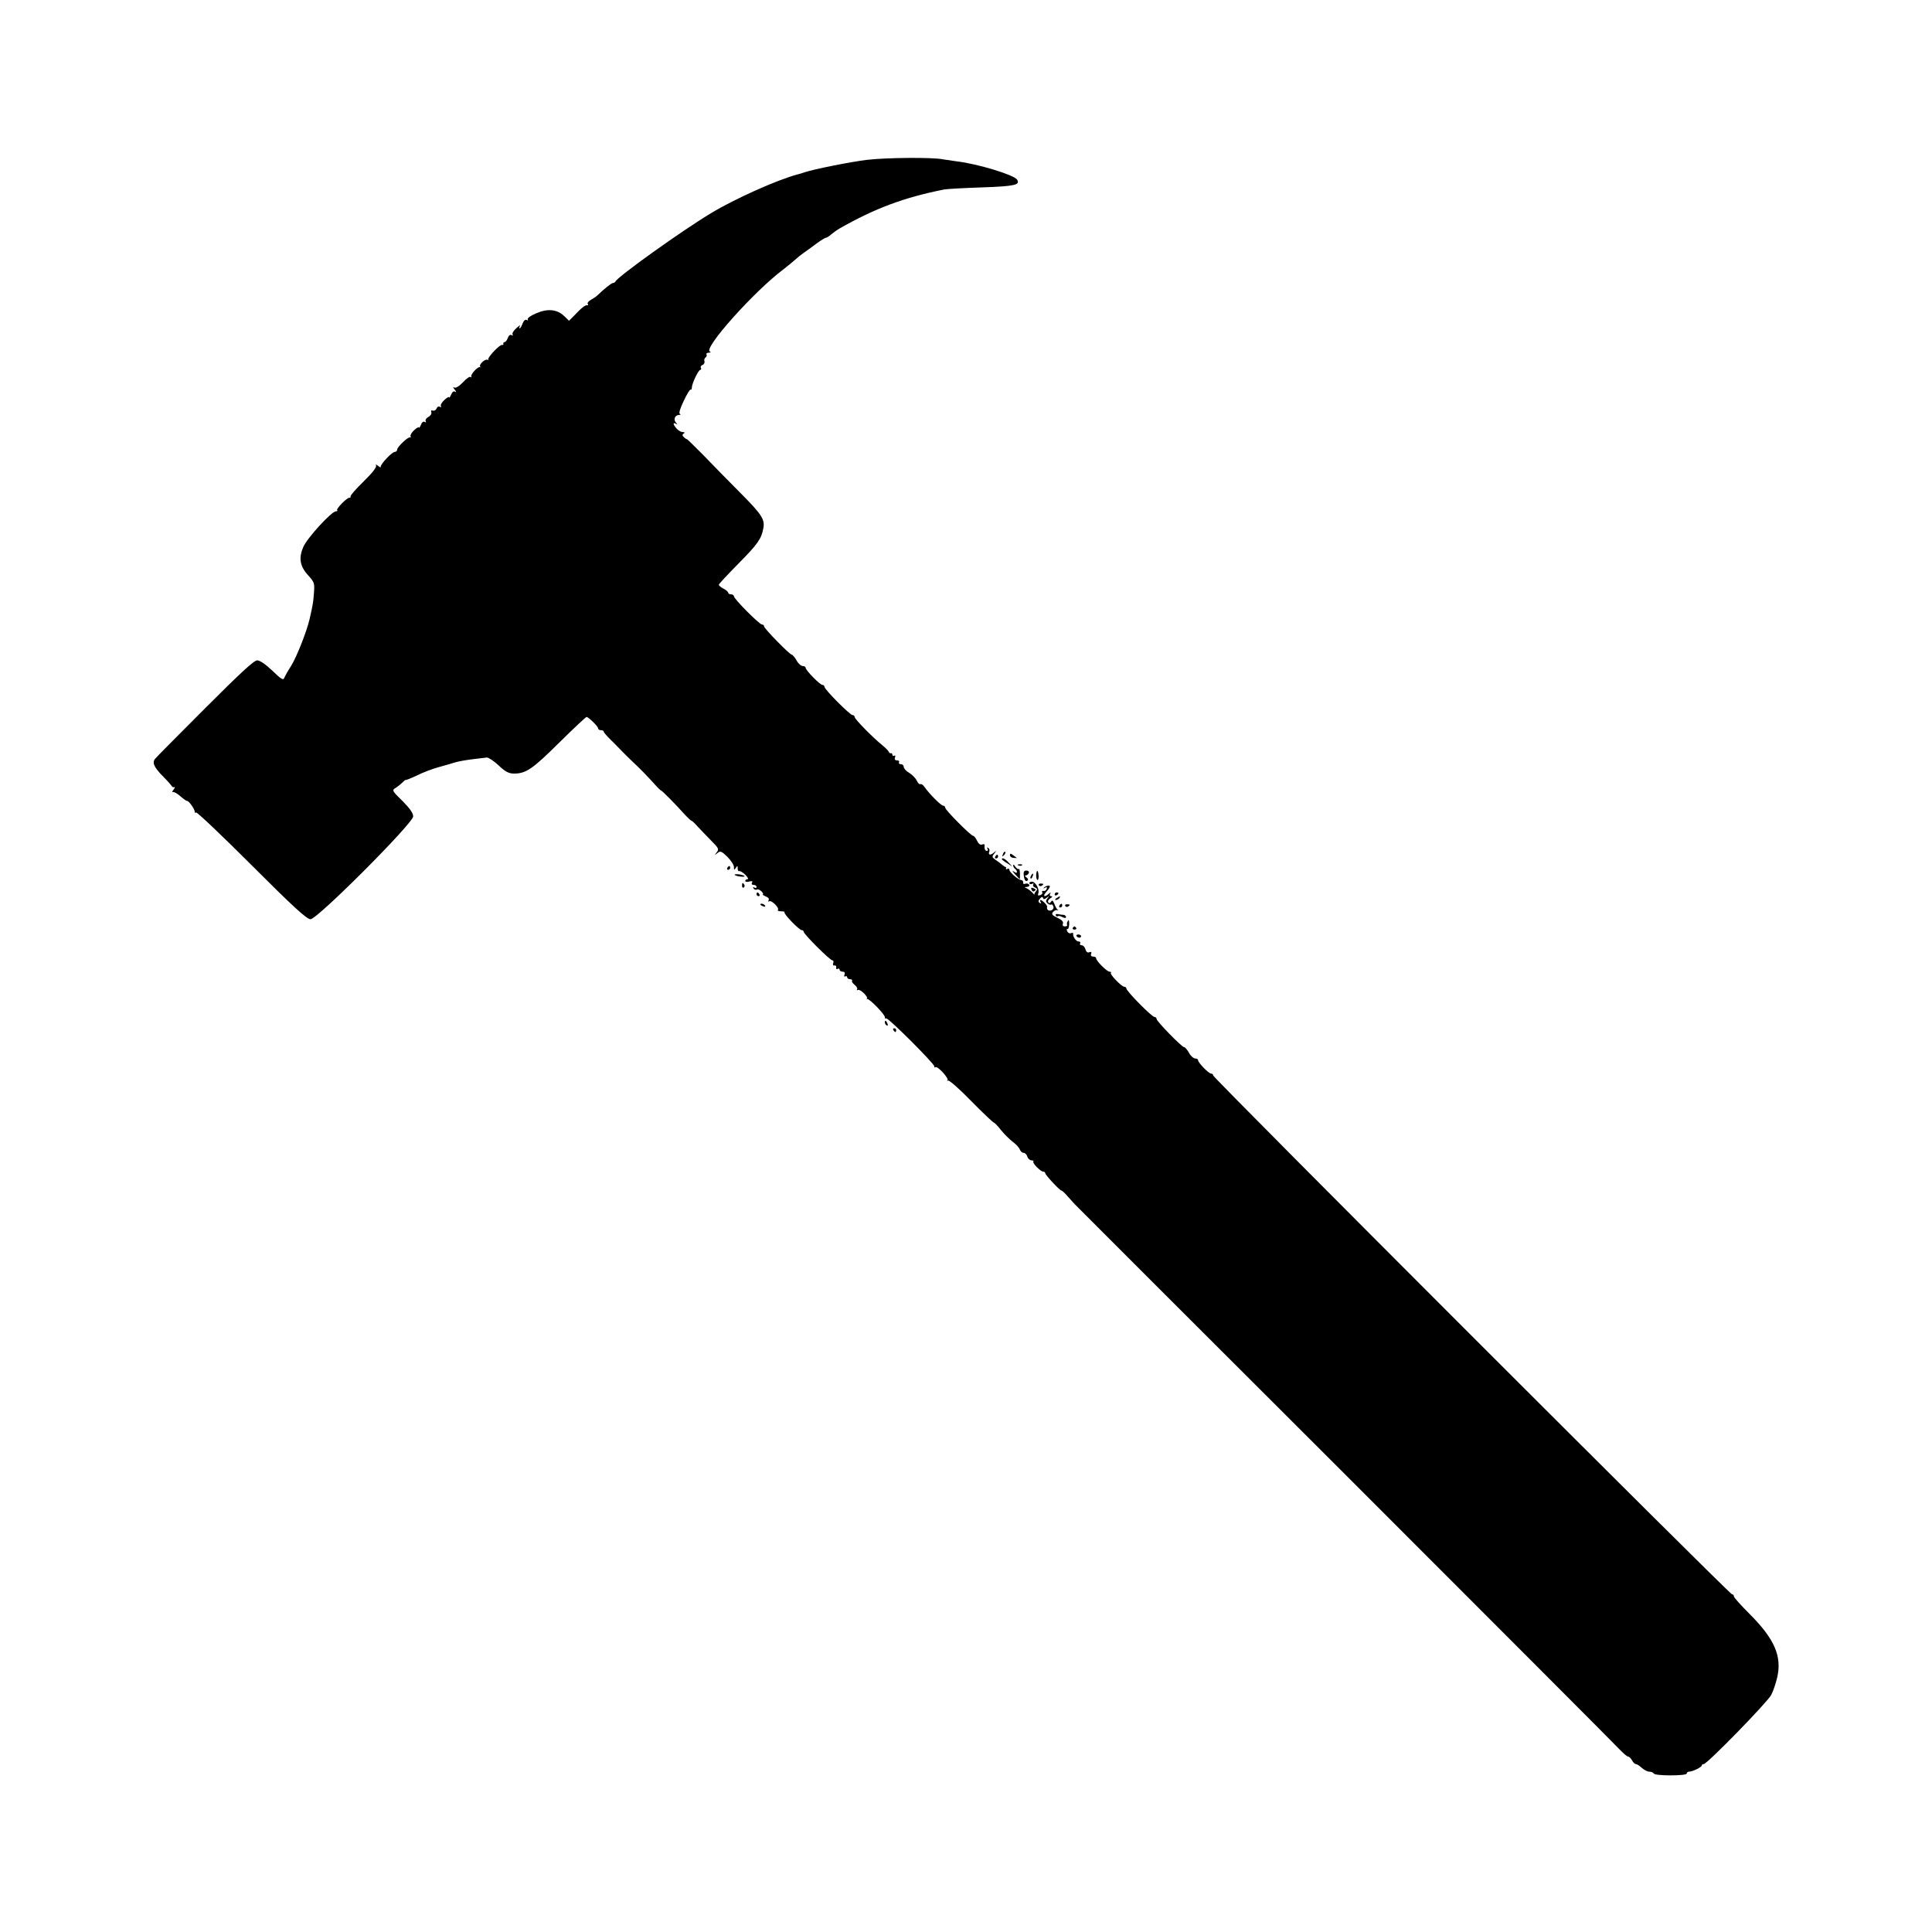 <?xml version="1.0" standalone="no"?>
<!DOCTYPE svg PUBLIC "-//W3C//DTD SVG 20010904//EN"
 "http://www.w3.org/TR/2001/REC-SVG-20010904/DTD/svg10.dtd">
<svg version="1.0" xmlns="http://www.w3.org/2000/svg"
 width="1024pt" height="1024pt" viewBox="0 0 1024 1024"
 preserveAspectRatio="xMidYMid meet">
<g transform="translate(0,1024) scale(0.1,-0.1)"
fill="#000000" stroke="none">
<path d="M4596 9393 c-88 -11 -280 -49 -331 -66 -5 -2 -23 -8 -40 -12 -107
-29 -329 -128 -455 -204 -158 -95 -497 -338 -508 -363 -2 -4 -8 -8 -13 -8 -8
0 -46 -30 -83 -66 -6 -6 -22 -16 -34 -23 -12 -7 -20 -16 -17 -22 4 -5 3 -8 -2
-7 -10 3 -32 -14 -70 -55 l-27 -27 -26 25 c-37 36 -88 41 -149 14 -29 -12 -48
-26 -44 -32 3 -6 1 -7 -5 -3 -8 4 -16 -3 -22 -18 -5 -14 -12 -26 -15 -26 -4 0
-3 6 1 13 4 6 -5 1 -19 -12 -15 -13 -24 -28 -20 -34 3 -6 1 -7 -6 -3 -6 4 -14
-1 -19 -14 -4 -12 -12 -22 -17 -23 -6 -1 -9 -5 -7 -10 1 -4 -2 -6 -6 -5 -13 4
-81 -69 -74 -78 4 -4 2 -4 -4 -1 -12 7 -47 -25 -39 -36 3 -4 2 -5 -1 -3 -9 6
-50 -37 -46 -49 2 -5 0 -7 -4 -3 -4 4 -22 -8 -40 -28 -21 -22 -39 -32 -46 -28
-8 5 -7 0 2 -11 9 -11 10 -16 2 -11 -8 5 -15 -1 -21 -16 -6 -13 -10 -19 -10
-14 -1 5 -12 -1 -26 -14 -13 -12 -22 -27 -18 -33 3 -6 1 -7 -6 -3 -6 4 -14 0
-17 -9 -4 -9 -13 -14 -20 -11 -8 3 -11 0 -8 -9 3 -7 -4 -19 -16 -25 -11 -6
-17 -16 -14 -22 4 -7 3 -8 -5 -4 -7 4 -15 -2 -20 -16 -6 -13 -10 -19 -10 -14
-1 5 -12 -1 -26 -14 -13 -12 -22 -27 -19 -32 3 -5 2 -7 -3 -6 -11 3 -68 -51
-68 -65 0 -7 -6 -12 -12 -12 -16 0 -78 -67 -75 -79 2 -5 -5 -3 -14 5 -11 8
-15 9 -11 2 5 -8 -19 -39 -65 -84 -40 -39 -72 -75 -70 -80 1 -5 -1 -8 -5 -7
-11 4 -73 -59 -66 -66 4 -3 0 -6 -7 -6 -22 0 -151 -140 -172 -188 -26 -59 -19
-103 26 -152 32 -35 34 -42 30 -92 -4 -54 -5 -59 -23 -139 -16 -68 -68 -200
-99 -250 -16 -24 -31 -52 -35 -61 -5 -15 -16 -9 -63 37 -36 34 -66 55 -81 55
-17 0 -90 -68 -275 -253 -139 -139 -259 -260 -266 -269 -17 -21 -5 -46 47 -98
20 -20 38 -41 41 -46 3 -5 9 -8 14 -6 5 2 3 -4 -4 -13 -7 -9 -9 -15 -3 -13 6
2 23 -8 39 -22 16 -14 32 -26 36 -25 10 0 43 -48 40 -58 -1 -5 2 -6 7 -3 5 3
138 -123 295 -280 222 -222 292 -286 312 -286 36 0 544 509 544 545 0 17 -18
43 -57 82 -53 51 -56 57 -39 67 10 6 27 19 37 29 11 11 19 17 19 15 0 -2 26 8
58 23 31 16 84 36 117 45 33 9 74 21 90 26 17 5 57 12 90 16 33 4 67 8 75 9 8
1 36 -17 62 -41 37 -35 55 -44 83 -44 63 0 99 25 239 164 76 75 141 136 145
136 10 0 61 -50 61 -60 0 -6 7 -10 15 -10 8 0 15 -3 15 -8 0 -4 17 -24 38 -44
20 -20 48 -48 62 -63 14 -14 38 -38 54 -53 38 -35 84 -83 118 -121 15 -17 30
-31 32 -31 5 0 79 -75 128 -130 15 -16 30 -30 33 -30 3 0 18 -14 33 -31 15
-16 47 -50 71 -74 40 -40 43 -46 30 -62 -13 -16 -12 -17 4 -4 15 12 21 10 52
-20 19 -19 35 -43 35 -54 0 -17 2 -17 10 -5 8 13 10 12 10 -3 0 -10 3 -16 8
-14 4 2 18 -6 32 -19 13 -13 19 -24 12 -24 -6 0 -12 -4 -12 -9 0 -5 10 -7 22
-3 14 3 19 2 14 -6 -4 -7 -1 -12 8 -12 9 0 16 -5 16 -11 0 -5 -5 -7 -12 -3 -7
4 -8 3 -4 -5 4 -6 12 -9 17 -6 5 4 16 -1 25 -9 8 -9 12 -16 7 -17 -4 0 2 -4
15 -10 14 -5 20 -13 16 -20 -4 -7 -3 -9 3 -6 12 8 56 -36 46 -46 -3 -4 4 -7
17 -7 13 0 21 -2 18 -5 -7 -7 78 -95 92 -95 5 0 10 -4 10 -9 0 -12 139 -151
152 -151 5 0 8 -7 4 -15 -3 -8 0 -14 7 -12 7 1 11 -4 9 -11 -1 -8 2 -11 8 -7
5 3 10 1 10 -4 0 -6 7 -11 16 -11 10 0 14 -5 10 -16 -3 -8 -2 -12 4 -9 6 3 10
1 10 -4 0 -6 7 -11 16 -11 8 0 13 -4 10 -8 -3 -5 4 -14 14 -22 10 -8 16 -18
13 -23 -3 -6 -2 -7 4 -4 11 7 56 -36 48 -46 -3 -4 -2 -5 1 -2 9 6 94 -81 94
-96 0 -7 3 -10 6 -6 8 8 260 -244 256 -255 -1 -5 1 -7 6 -4 12 7 73 -60 64
-70 -4 -4 -2 -5 3 -1 6 3 62 -46 123 -109 62 -63 116 -114 120 -114 4 -1 21
-18 37 -39 17 -21 45 -49 62 -62 18 -13 35 -32 38 -41 4 -10 12 -18 20 -18 8
0 17 -9 20 -20 3 -11 14 -20 22 -20 9 0 14 -3 10 -6 -7 -7 38 -54 53 -54 5 0
10 -3 10 -8 0 -9 77 -92 86 -92 3 0 18 -13 32 -30 15 -16 32 -35 38 -42 7 -7
651 -652 1433 -1432 781 -781 1436 -1437 1455 -1458 20 -21 40 -38 45 -38 6 0
15 -9 21 -20 6 -11 15 -20 21 -20 5 0 19 -9 31 -20 12 -11 30 -20 39 -20 10 0
21 -4 24 -10 8 -13 175 -13 175 0 0 6 6 10 13 10 18 0 67 24 67 33 0 4 4 7 10
7 18 0 339 329 358 367 11 21 25 63 32 94 25 111 -15 203 -146 334 -46 46 -84
88 -84 94 0 6 -4 11 -10 11 -13 0 -2750 2737 -2750 2750 0 6 -5 10 -11 10 -13
0 -69 58 -69 71 0 5 -7 9 -15 9 -9 0 -24 13 -33 30 -9 16 -21 30 -26 30 -12 0
-146 137 -146 150 0 5 -5 10 -11 10 -14 0 -149 137 -149 151 0 5 -5 9 -11 9
-14 0 -79 67 -71 74 3 3 0 6 -7 6 -14 0 -71 57 -71 71 0 5 -7 9 -16 9 -10 0
-14 6 -11 14 4 10 1 13 -9 9 -10 -4 -17 2 -21 16 -3 11 -12 21 -20 21 -8 0
-11 5 -8 10 3 6 0 10 -8 10 -14 0 -32 27 -29 42 1 4 -4 5 -12 2 -7 -3 -16 2
-20 11 -3 9 -2 14 2 11 4 -2 8 9 9 26 0 20 -2 26 -7 17 -5 -7 -6 -17 -4 -21 3
-4 -2 -8 -11 -8 -11 0 -15 5 -11 15 3 10 -6 20 -30 31 -27 13 -32 19 -23 30 6
7 16 12 22 10 7 -1 8 -1 4 2 -5 2 -13 16 -18 30 -8 19 -12 23 -18 13 -6 -9
-11 -10 -15 -3 -4 6 2 15 11 21 11 6 13 11 5 11 -8 0 -10 5 -6 13 6 9 4 9 -7
0 -20 -19 -34 -15 -17 5 25 29 29 40 13 38 -8 -1 -18 -6 -22 -11 -4 -4 -2 -5
6 0 9 5 12 3 9 -6 -3 -8 -11 -13 -17 -11 -7 1 -10 -2 -7 -7 3 -5 -1 -12 -10
-15 -11 -4 -15 -2 -11 8 9 22 -15 65 -35 63 -9 -1 -14 -5 -12 -9 3 -5 10 -5
16 -2 6 4 8 2 5 -3 -4 -6 0 -14 9 -17 12 -5 14 -10 5 -20 -6 -7 -10 -15 -8
-17 1 -3 -5 3 -13 12 -9 9 -22 18 -30 22 -11 4 -11 6 3 6 10 1 15 6 12 12 -4
6 -13 8 -21 5 -8 -3 -13 0 -11 6 1 7 -3 12 -8 13 -16 0 -65 42 -65 55 0 6 -5
8 -10 5 -6 -4 -9 -3 -8 2 2 4 1 8 -2 8 -3 0 -12 6 -20 13 -8 7 -24 19 -35 26
-17 12 -18 16 -5 32 12 16 12 17 0 7 -19 -17 -33 -16 -27 2 4 8 1 17 -5 21 -7
4 -8 3 -4 -4 4 -7 2 -12 -3 -12 -10 0 -15 14 -12 32 0 4 -6 5 -14 2 -9 -4 -19
4 -26 20 -7 14 -16 26 -21 26 -12 0 -148 137 -148 149 0 6 -5 11 -11 11 -11 0
-72 61 -98 98 -8 12 -18 19 -23 16 -4 -3 -13 6 -19 19 -6 13 -24 31 -40 41
-16 9 -29 24 -29 32 0 8 -7 14 -16 14 -8 0 -12 5 -9 10 3 6 -1 10 -10 10 -11
0 -15 5 -11 16 3 8 2 12 -4 9 -6 -3 -10 -1 -10 4 0 6 -3 10 -7 9 -5 -2 -10 2
-12 7 -2 6 -17 21 -34 35 -52 42 -147 139 -147 150 0 5 -5 10 -11 10 -14 0
-149 136 -149 150 0 5 -5 10 -11 10 -13 0 -89 78 -89 91 0 5 -7 9 -15 9 -9 0
-24 13 -33 30 -9 16 -21 30 -25 30 -11 0 -147 139 -147 150 0 6 -5 10 -11 10
-14 0 -149 136 -149 150 0 5 -7 10 -15 10 -8 0 -15 4 -15 8 0 5 -11 15 -25 22
-14 7 -25 17 -25 21 0 4 48 55 106 114 101 102 120 130 130 185 9 47 -8 73
-119 185 -62 62 -151 153 -199 203 -49 49 -88 88 -88 85 0 -2 -6 2 -14 9 -10
9 -11 15 -2 20 7 5 6 8 -5 8 -9 0 -23 8 -32 18 -20 22 -22 36 -4 26 9 -5 9 -4
0 6 -15 16 -6 40 16 41 9 0 11 3 5 5 -7 3 0 28 20 69 16 35 33 62 36 60 4 -2
7 2 7 10 0 22 35 95 45 95 5 0 6 5 3 10 -3 6 0 13 9 16 8 3 12 12 10 19 -3 7
0 16 5 20 6 3 9 11 6 16 -4 5 2 9 12 10 10 0 13 3 6 6 -38 15 237 322 390 436
20 16 48 38 61 50 13 12 34 29 46 37 12 8 42 30 66 48 23 17 47 32 52 32 4 0
17 8 28 18 11 9 30 23 42 30 189 108 345 166 557 208 17 3 108 8 202 11 171 6
202 13 184 41 -15 25 -209 84 -320 97 -30 4 -63 9 -75 11 -50 11 -300 9 -400
-3z m952 -3911 c15 11 15 11 4 -3 -10 -13 -10 -18 1 -28 8 -6 16 -8 19 -5 3 2
8 -2 11 -10 3 -8 -1 -17 -11 -21 -15 -5 -26 4 -22 20 1 7 -26 35 -35 35 -3 0
-3 -5 1 -12 4 -7 3 -8 -5 -4 -9 6 -9 11 1 23 8 10 14 11 16 4 3 -9 8 -8 20 1z"/>
<path d="M5316 5713 c-6 -14 -5 -15 5 -6 7 7 10 15 7 18 -3 3 -9 -2 -12 -12z"/>
<path d="M5353 5707 c0 -7 9 -14 20 -14 11 -1 18 -1 16 0 -2 2 -11 8 -20 15
-12 9 -16 9 -16 -1z"/>
<path d="M5275 5700 c-3 -5 -1 -10 4 -10 6 0 11 5 11 10 0 6 -2 10 -4 10 -3 0
-8 -4 -11 -10z"/>
<path d="M5310 5686 c0 -2 12 -12 28 -21 l27 -18 -19 21 c-17 20 -36 29 -36
18z"/>
<path d="M5370 5653 c0 -6 5 -15 10 -18 6 -3 10 -11 10 -17 0 -6 -7 -5 -17 3
-10 7 -7 1 6 -14 14 -15 25 -27 26 -27 1 0 1 13 1 29 0 17 -3 28 -7 25 -4 -2
-12 4 -18 13 -6 10 -11 13 -11 6z"/>
<path d="M5398 5653 c7 -3 16 -2 19 1 4 3 -2 6 -13 5 -11 0 -14 -3 -6 -6z"/>
<path d="M3855 5640 c-3 -5 -1 -10 4 -10 6 0 11 5 11 10 0 6 -2 10 -4 10 -3 0
-8 -4 -11 -10z"/>
<path d="M5426 5602 c3 -28 11 -38 21 -28 4 4 1 11 -7 16 -8 6 -10 10 -4 10 7
0 14 6 17 13 3 7 -3 13 -13 13 -12 0 -16 -7 -14 -24z"/>
<path d="M5492 5605 c-1 -13 2 -26 6 -29 4 -2 7 6 7 20 -2 32 -10 39 -13 9z"/>
<path d="M3894 5603 c3 -4 18 -8 32 -9 14 -2 24 0 20 3 -3 3 -17 7 -32 9 -14
1 -23 0 -20 -3z"/>
<path d="M5465 5599 c-4 -6 -5 -12 -2 -15 2 -3 7 2 10 11 7 17 1 20 -8 4z"/>
<path d="M3933 5545 c0 -8 4 -12 9 -9 5 3 6 10 3 15 -9 13 -12 11 -12 -6z"/>
<path d="M5506 5548 c3 -5 10 -6 15 -3 13 9 11 12 -6 12 -8 0 -12 -4 -9 -9z"/>
<path d="M5467 5525 c3 -8 9 -12 14 -9 12 7 11 11 -5 17 -10 4 -13 1 -9 -8z"/>
<path d="M4010 5500 c0 -5 5 -10 11 -10 5 0 7 5 4 10 -3 6 -8 10 -11 10 -2 0
-4 -4 -4 -10z"/>
<path d="M5590 5499 c0 -5 5 -7 10 -4 6 3 10 8 10 11 0 2 -4 4 -10 4 -5 0 -10
-5 -10 -11z"/>
<path d="M5600 5480 c-9 -6 -10 -10 -3 -10 6 0 15 5 18 10 8 12 4 12 -15 0z"/>
<path d="M4030 5446 c0 -2 7 -7 16 -10 8 -3 12 -2 9 4 -6 10 -25 14 -25 6z"/>
<path d="M5615 5440 c-3 -5 -1 -10 4 -10 6 0 11 5 11 10 0 6 -2 10 -4 10 -3 0
-8 -4 -11 -10z"/>
<path d="M5646 5438 c3 -5 10 -6 15 -3 13 9 11 12 -6 12 -8 0 -12 -4 -9 -9z"/>
<path d="M5596 5388 c3 -5 8 -7 11 -4 3 3 14 1 24 -5 13 -6 19 -6 19 1 0 5 -6
10 -12 11 -7 0 -21 2 -31 4 -9 2 -14 -1 -11 -7z"/>
<path d="M5686 5322 c-3 -5 1 -9 9 -9 8 0 12 4 9 9 -3 4 -7 8 -9 8 -2 0 -6 -4
-9 -8z"/>
<path d="M5706 5278 c3 -4 9 -8 15 -8 5 0 9 4 9 8 0 5 -7 9 -15 9 -8 0 -12 -4
-9 -9z"/>
<path d="M4690 4821 c0 -6 4 -13 10 -16 6 -3 7 1 4 9 -7 18 -14 21 -14 7z"/>
<path d="M4735 4780 c3 -5 8 -10 11 -10 2 0 4 5 4 10 0 6 -5 10 -11 10 -5 0
-7 -4 -4 -10z"/>
</g>
</svg>
